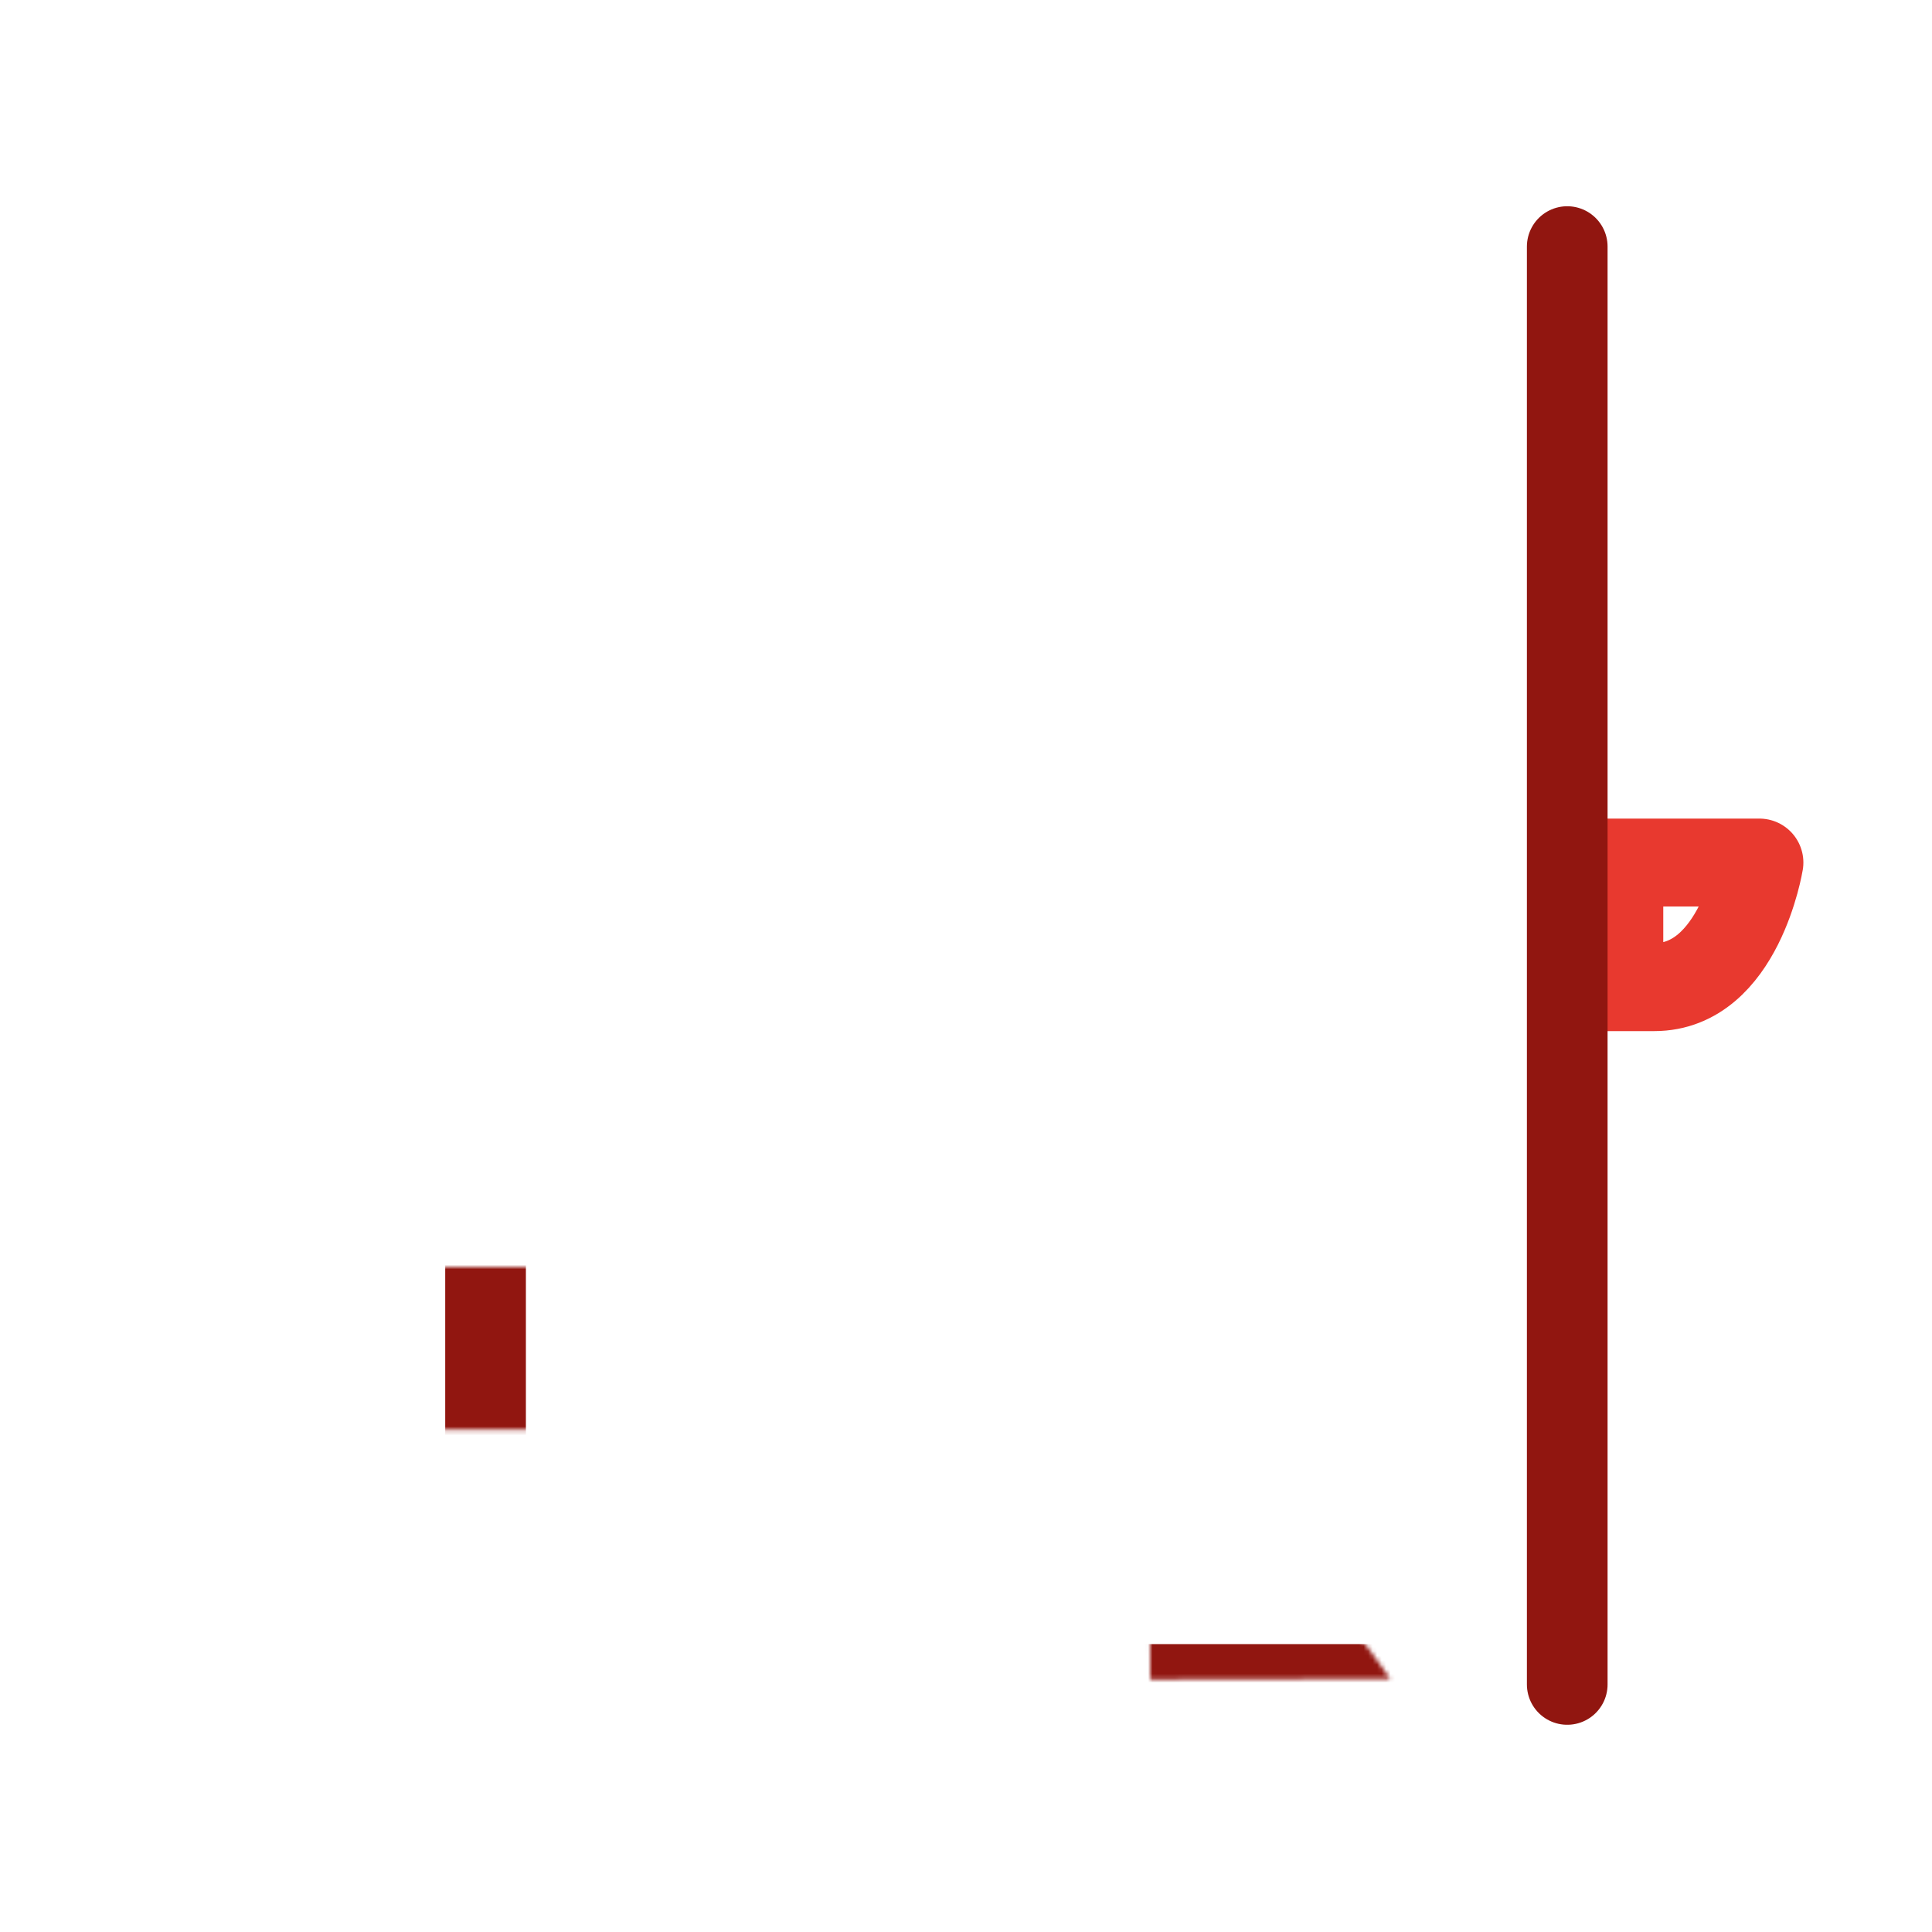 <svg xmlns="http://www.w3.org/2000/svg" width="430" height="430" style="width:100%;height:100%;transform:translate3d(0,0,0);content-visibility:visible" viewBox="0 0 430 430"><defs><filter id="a" width="100%" height="100%" x="0%" y="0%" filterUnits="objectBoundingBox"><feComponentTransfer in="SourceGraphic"><feFuncA tableValues="1.0 0.0" type="table"/></feComponentTransfer></filter><filter id="c" width="100%" height="100%" x="0%" y="0%" filterUnits="objectBoundingBox"><feComponentTransfer in="SourceGraphic"><feFuncA tableValues="1.0 0.0" type="table"/></feComponentTransfer></filter><filter id="e" width="100%" height="100%" x="0%" y="0%" filterUnits="objectBoundingBox"><feComponentTransfer in="SourceGraphic"><feFuncA tableValues="1.0 0.0" type="table"/></feComponentTransfer></filter><filter id="g" width="100%" height="100%" x="0%" y="0%" filterUnits="objectBoundingBox"><feComponentTransfer in="SourceGraphic"><feFuncA tableValues="1.0 0.0" type="table"/></feComponentTransfer></filter><filter id="i" width="100%" height="100%" x="0%" y="0%" filterUnits="objectBoundingBox"><feComponentTransfer in="SourceGraphic"><feFuncA tableValues="1.0 0.0" type="table"/></feComponentTransfer></filter><filter id="l" width="100%" height="100%" x="0%" y="0%" filterUnits="objectBoundingBox"><feComponentTransfer in="SourceGraphic"><feFuncA tableValues="1.0 0.0" type="table"/></feComponentTransfer></filter><filter id="n" width="100%" height="100%" x="0%" y="0%" filterUnits="objectBoundingBox"><feComponentTransfer in="SourceGraphic"><feFuncA tableValues="1.0 0.0" type="table"/></feComponentTransfer></filter><filter id="p" width="100%" height="100%" x="0%" y="0%" filterUnits="objectBoundingBox"><feComponentTransfer in="SourceGraphic"><feFuncA tableValues="1.0 0.0" type="table"/></feComponentTransfer></filter><filter id="r" width="100%" height="100%" x="0%" y="0%" filterUnits="objectBoundingBox"><feComponentTransfer in="SourceGraphic"><feFuncA tableValues="1.0 0.0" type="table"/></feComponentTransfer></filter><mask id="J" mask-type="alpha"><g filter="url(#a)"><path fill="#fff" d="M0 0h430v430H0z" opacity="0"/><use xmlns:ns1="http://www.w3.org/1999/xlink" ns1:href="#b"/></g></mask><mask id="I" mask-type="alpha"><g filter="url(#c)"><path fill="#fff" d="M0 0h430v430H0z" opacity="0"/><use xmlns:ns2="http://www.w3.org/1999/xlink" ns2:href="#d"/></g></mask><mask id="H" mask-type="alpha"><g filter="url(#e)"><path fill="#fff" d="M0 0h430v430H0z" opacity="0"/><use xmlns:ns3="http://www.w3.org/1999/xlink" ns3:href="#f"/></g></mask><mask id="E" mask-type="alpha"><g filter="url(#g)"><path fill="#fff" d="M0 0h430v430H0z" opacity="0"/><use xmlns:ns4="http://www.w3.org/1999/xlink" ns4:href="#h"/></g></mask><mask id="D" mask-type="alpha"><g filter="url(#i)"><path fill="#fff" d="M0 0h430v430H0z" opacity="0"/><use xmlns:ns5="http://www.w3.org/1999/xlink" ns5:href="#j"/></g></mask><mask id="C" mask-type="alpha"><g filter="url(#l)"><path fill="#fff" d="M0 0h430v430H0z" opacity="0"/><use xmlns:ns6="http://www.w3.org/1999/xlink" ns6:href="#m"/></g></mask><mask id="B" mask-type="alpha"><g filter="url(#n)"><path fill="#fff" d="M0 0h430v430H0z" opacity="0"/><use xmlns:ns7="http://www.w3.org/1999/xlink" ns7:href="#o"/></g></mask><mask id="A" mask-type="alpha"><g filter="url(#p)"><path fill="#fff" d="M0 0h430v430H0z" opacity="0"/><use xmlns:ns8="http://www.w3.org/1999/xlink" ns8:href="#q"/></g></mask><mask id="w" mask-type="alpha"><g filter="url(#r)"><path fill="#fff" d="M0 0h430v430H0z" opacity="0"/><use xmlns:ns9="http://www.w3.org/1999/xlink" ns9:href="#s"/></g></mask><clipPath id="u"><path d="M0 0h430v430H0z"/></clipPath><clipPath id="v"><path d="M0 0h430v430H0z"/></clipPath><clipPath id="F"><path d="M0 0h430v430H0z"/></clipPath><clipPath id="G"><path d="M0 0h430v430H0z"/></clipPath><clipPath id="t"><path d="M0 0h430v430H0z"/></clipPath><clipPath id="x"><path d="M0 0h430v430H0z"/></clipPath><clipPath id="y"><path d="M0 0h430v430H0z"/></clipPath><g id="b" style="display:block"><path fill="red" d="M248.127 225.133q.006.005.005.006l-13.479 13.395-43.334 43.064c-7.438 7.392-21.99 13.393-32.477 13.393H79.361c0-10.065 6.132-27.017 22.314-31.866q.259-.078.521-.151c2.711-.759 5.698-1.181 8.979-1.181h55.013q.005 0 .007-.003l10.844-15.605 22.8-32.812 10.843-15.606.007.001 4.734 3.46 18.713 13.679zm-131.111 36.66.153 33.198"/><path fill-opacity="0" stroke="#911610" stroke-linecap="round" stroke-linejoin="round" stroke-width="0" d="M248.127 225.133q.006.005.005.006 0 0 0 0l-13.479 13.395-43.334 43.064c-7.438 7.392-21.99 13.393-32.477 13.393H79.361c0-10.065 6.132-27.017 22.314-31.866q.259-.078.521-.151c2.711-.759 5.698-1.181 8.979-1.181h55.013q.005 0 .007-.003 0 0 0 0l10.844-15.605 22.8-32.812 10.843-15.606q0 0 0 0l.007.001q0 0 0 0l4.734 3.46q0 0 0 0l18.713 13.679q0 0 0 0zq0 0 0 0m-131.111 36.66.153 33.198" class="primary"/></g><g id="d" style="display:block"><path fill="red" d="M248.127 225.133q.006.005.005.006l-13.479 13.395-43.334 43.064c-7.438 7.392-21.99 13.393-32.477 13.393H79.361c0-10.065 6.132-27.017 22.314-31.866q.259-.078.521-.151c2.711-.759 5.698-1.181 8.979-1.181h55.013q.005 0 .007-.003l10.844-15.605 22.8-32.812 10.843-15.606.007.001 4.734 3.46 18.713 13.679zm-131.111 36.66.153 33.198M264.25 134l-50 58 37.5 29.25 36.955-41.969L301.5 164.75l-17.24-14.232z"/><path fill-opacity="0" stroke="#911610" stroke-linecap="round" stroke-linejoin="round" stroke-width="0" d="M248.127 225.133q.006.005.005.006 0 0 0 0l-13.479 13.395-43.334 43.064c-7.438 7.392-21.99 13.393-32.477 13.393H79.361c0-10.065 6.132-27.017 22.314-31.866q.259-.078.521-.151c2.711-.759 5.698-1.181 8.979-1.181h55.013q.005 0 .007-.003 0 0 0 0l10.844-15.605 22.8-32.812 10.843-15.606q0 0 0 0l.007.001q0 0 0 0l4.734 3.46q0 0 0 0l18.713 13.679q0 0 0 0zq0 0 0 0m-131.111 36.66.153 33.198" class="primary"/><path fill="red" d="m264.25 134-50 58 37.5 29.25 36.955-41.969L301.5 164.75l-17.24-14.232z"/></g><g id="j" clip-path="url(#t)" style="display:block" transform="translate(-31.35 -3.35)scale(1.09)"><g style="display:block"><path fill-opacity="0" stroke="#FFF" stroke-linecap="round" stroke-linejoin="round" stroke-width="0" d="M237.515 167.094h-33.258l-25.723 29.333c-3.446 3.929-8.039 6.757-13.168 7.76-5.777 1.13-13.238.523-19.978-6.422 6.916-7.618 16.38-18.697 25.322-29.341 13.82-16.451 26.395-31.865 26.395-31.865h67.121m-98.298 37.539 18.11 16.052"/><path fill="red" d="M237.515 167.094h-33.258l-25.723 29.333c-3.446 3.929-8.039 6.757-13.168 7.76-5.777 1.13-13.238.523-19.978-6.422 6.916-7.618 16.38-18.697 25.322-29.341 13.82-16.451 26.395-31.865 26.395-31.865h67.121m-98.298 37.539 18.11 16.052"/></g><g style="display:block"><path fill-opacity="0" stroke="#FFF" stroke-linecap="round" stroke-linejoin="round" stroke-width="0" d="M215 215"/><path fill="red" d="M215 215"/><path fill-opacity="0" stroke="#FFF" stroke-linecap="round" stroke-linejoin="round" stroke-width="0" d="m250.747 221.561 35.512-40.95m-22.02-43.828-53.555 60.982 35.455 31.174 52.584-64.477z"/><path fill="red" d="m250.747 221.561 35.512-40.95m-22.02-43.828-53.555 60.982 35.455 31.174 52.584-64.477z"/></g><g style="display:block"><path fill-opacity="0" stroke="#FFF" stroke-linecap="round" stroke-linejoin="round" stroke-width="0" d="M248.127 225.133q.006.005.005.006 0 0 0 0l-13.479 13.395-43.334 43.064c-7.438 7.392-21.99 13.393-32.477 13.393H79.361c0-10.065 6.132-27.017 22.314-31.866q.259-.078.521-.151c2.711-.759 5.698-1.181 8.979-1.181h55.013q.005 0 .007-.003 0 0 0 0l10.844-15.605 22.8-32.812 10.843-15.606q0 0 0 0l.007.001q0 0 0 0l4.734 3.46q0 0 0 0l18.713 13.679q0 0 0 0zq0 0 0 0m-131.111 36.66.153 33.198"/><path fill="red" d="M248.127 225.133q.006.005.005.006l-13.479 13.395-43.334 43.064c-7.438 7.392-21.99 13.393-32.477 13.393H79.361c0-10.065 6.132-27.017 22.314-31.866q.259-.078.521-.151c2.711-.759 5.698-1.181 8.979-1.181h55.013q.005 0 .007-.003l10.844-15.605 22.8-32.812 10.843-15.606.007.001 4.734 3.46 18.713 13.679zm-131.111 36.66.153 33.198"/></g><g style="display:block"><path fill-opacity="0" stroke="#FFF" stroke-linecap="round" stroke-linejoin="round" stroke-width="0" d="M210.981 199.749c.014-.004.032-.004.039.002q0 0 0 0c.006.006 6.966 4.922 15.53 10.973l54.792 38.705c8.564 6.05 15.407 19.476 15.27 29.961 0 0-.498 36.045-.545 41.828-.002.189-.002-.111-.002-.03 6.85 12.424 12.707 18.875 16.558 24.667.101.152-.112-.134-.013.018-10.077 0-39.662.114-48.672.118-.179 0-.133-.01-.296-.01-.142-3.678.02-15.848.02-18.922 0-26.196.405-45.742.482-49.09.075 0 .009-.089.009-.089.005-.05.009-.092.008-.096q0 0 0 0c0-.004-7.502-4.032-16.742-8.99l-36.557-19.614c-9.24-4.958-16.739-8.984-16.735-8.986q0 0 0 0 .005-.003-.006-.008 0 0 0 0c-.007-.004 3.262-7.865 7.296-17.544l2.229-5.347c4.034-9.68 7.32-17.542 7.335-17.546q0 0 0 0m52.681 121.47 32.386.034"/><path fill="red" d="M210.981 199.749c.014-.004.032-.004.039.002l15.53 10.973 54.792 38.705c8.564 6.05 15.407 19.476 15.27 29.961 0 0-.498 36.045-.545 41.828-.002.189-.002-.111-.002-.03 6.85 12.424 12.707 18.875 16.558 24.667.101.152-.112-.134-.013.018-10.077 0-39.662.114-48.672.118-.179 0-.133-.01-.296-.01-.142-3.678.02-15.848.02-18.922 0-26.196.405-45.742.482-49.09.075 0 .009-.089.009-.089.005-.05.009-.092.008-.096s-7.502-4.032-16.742-8.99l-36.557-19.614c-9.24-4.958-16.739-8.984-16.735-8.986q.005-.003-.006-.008c-.007-.004 3.262-7.865 7.296-17.544l2.229-5.347c4.034-9.68 7.32-17.542 7.335-17.546m52.681 121.47 32.386.034"/></g><g style="display:block"><path fill-opacity="0" stroke="#FFF" stroke-linecap="round" stroke-linejoin="round" stroke-width="0" d="m210 198.5 41.75 29"/><path fill="red" d="m210 198.5 41.75 29"/></g><g style="display:block"><path fill-opacity="0" stroke="#FFF" stroke-linecap="round" stroke-linejoin="round" stroke-width="0" d="m296.579 89.602-9.606 17.031c-4.283 7.594-1.599 17.223 5.995 21.506l13.751 7.756 17.362-30.782c4.283-7.594 1.599-17.223-5.995-21.506v-.001c-7.594-4.283-17.224-1.598-21.507 5.996"/><path fill="red" d="m296.579 89.602-9.606 17.031c-4.283 7.594-1.599 17.223 5.995 21.506l13.751 7.756 17.362-30.782c4.283-7.594 1.599-17.223-5.995-21.506v-.001c-7.594-4.283-17.224-1.598-21.507 5.996"/></g><g style="display:block"><path fill-opacity="0" stroke="#FFF" stroke-linecap="round" stroke-linejoin="round" stroke-width="0" d="m278.944 174.521 36.174 30.116h51.441c17.331 0 21.457-25.439 21.457-25.439h-60.519l-29.368-23.264s-26.599-19.752-33.903-19.375m95.181 46.49v20.081"/><path fill="red" d="m278.944 174.521 36.174 30.116h51.441c17.331 0 21.457-25.439 21.457-25.439h-60.519l-29.368-23.264s-26.599-19.752-33.903-19.375m95.181 46.49v20.081"/></g></g><g id="m" style="display:block"><path fill="red" d="M248.127 225.133q.006.005.005.006l-13.479 13.395-43.334 43.064c-7.438 7.392-21.99 13.393-32.477 13.393H79.361c0-10.065 6.132-27.017 22.314-31.866q.259-.078.521-.151c2.711-.759 5.698-1.181 8.979-1.181h55.013q.005 0 .007-.003l10.844-15.605 22.8-32.812 10.843-15.606.007.001 4.734 3.46 18.713 13.679zm-131.111 36.66.153 33.198"/><path fill-opacity="0" stroke="#911610" stroke-linecap="round" stroke-linejoin="round" stroke-width="0" d="M248.127 225.133q.006.005.005.006 0 0 0 0l-13.479 13.395-43.334 43.064c-7.438 7.392-21.99 13.393-32.477 13.393H79.361c0-10.065 6.132-27.017 22.314-31.866q.259-.078.521-.151c2.711-.759 5.698-1.181 8.979-1.181h55.013q.005 0 .007-.003 0 0 0 0l10.844-15.605 22.8-32.812 10.843-15.606q0 0 0 0l.007.001q0 0 0 0l4.734 3.46q0 0 0 0l18.713 13.679q0 0 0 0zq0 0 0 0m-131.111 36.66.153 33.198" class="primary"/></g><g id="o" style="display:block"><path fill="red" d="M248.127 225.133q.006.005.005.006l-13.479 13.395-43.334 43.064c-7.438 7.392-21.99 13.393-32.477 13.393H79.361c0-10.065 6.132-27.017 22.314-31.866q.259-.078.521-.151c2.711-.759 5.698-1.181 8.979-1.181h55.013q.005 0 .007-.003l10.844-15.605 22.8-32.812 10.843-15.606.007.001 4.734 3.46 18.713 13.679zm-131.111 36.66.153 33.198M264.25 134l-50 58 37.5 29.25 36.955-41.969L301.5 164.75l-17.24-14.232z"/><path fill-opacity="0" stroke="#911610" stroke-linecap="round" stroke-linejoin="round" stroke-width="0" d="M248.127 225.133q.006.005.005.006 0 0 0 0l-13.479 13.395-43.334 43.064c-7.438 7.392-21.99 13.393-32.477 13.393H79.361c0-10.065 6.132-27.017 22.314-31.866q.259-.078.521-.151c2.711-.759 5.698-1.181 8.979-1.181h55.013q.005 0 .007-.003 0 0 0 0l10.844-15.605 22.8-32.812 10.843-15.606q0 0 0 0l.007.001q0 0 0 0l4.734 3.46q0 0 0 0l18.713 13.679q0 0 0 0zq0 0 0 0m-131.111 36.66.153 33.198" class="primary"/><path fill="red" d="m264.25 134-50 58 37.5 29.25 36.955-41.969L301.5 164.75l-17.24-14.232z"/></g><path id="f" fill="red" d="m278.944 174.52 36.174 30.117h51.44c17.332 0 21.458-25.44 21.458-25.44h-60.52l-29.367-23.263s-26.6-19.752-33.903-19.375m95.18 46.49v20.08" style="display:block"/><path id="q" fill="red" d="m278.944 174.52 36.174 30.117h51.44c17.332 0 21.458-25.44 21.458-25.44h-60.52l-29.367-23.263s-26.6-19.752-33.903-19.375m95.18 46.49v20.08" style="display:block"/><path id="h" fill="red" d="M-119.825-269.891h-146v533h409l-22.603-50.999-.199-52.1h-240.746v-320.02h.489z" style="display:block" transform="matrix(-1 0 0 1 230.175 214.891)"/><path id="s" fill="red" d="M85.175-269.891h-351v533h409l-22.603-50.999-.199-52.1h-240.746v-320.02H85.116z" style="display:block" transform="matrix(-1 0 0 1 230.175 214.891)"/></defs><g clip-path="url(#u)"><g clip-path="url(#v)" style="display:block"><g mask="url(#w)" style="display:none"><g clip-path="url(#x)" transform="translate(-31.35 -3.35)scale(1.09)"><g clip-path="url(#y)" mask="url(#A)" style="display:block"><g mask="url(#B)" style="display:block"><path fill="none" stroke="#E8392F" stroke-linecap="round" stroke-linejoin="round" stroke-width="17.955" d="M237.515 167.094h-33.258l-25.723 29.333c-3.446 3.929-8.039 6.757-13.168 7.76-5.777 1.13-13.238.523-19.978-6.422 6.916-7.618 16.38-18.697 25.322-29.341 13.82-16.451 26.395-31.865 26.395-31.865h67.121m-98.298 37.539 18.11 16.052" class="secondary"/></g><path fill="none" stroke="#E8392F" stroke-linecap="round" stroke-linejoin="round" stroke-width="17.955" d="m250.747 221.561 35.512-40.95m-22.033-44.052-53.542 61.206" class="secondary" style="display:block"/><path fill="none" stroke="#911610" stroke-linecap="round" stroke-linejoin="round" stroke-width="17.955" d="M33.127 10.133q.006.005.005.006 0 0 0 0L19.653 23.534l-43.334 43.064c-7.438 7.392-21.99 13.393-32.477 13.393h-79.481c0-10.065 6.132-27.017 22.314-31.866q.259-.078.521-.151c2.711-.759 5.698-1.181 8.979-1.181h55.013q.005 0 .007-.003 0 0 0 0l10.844-15.605 22.8-32.812 10.843-15.606q0 0 0 0l.007.001q0 0 0 0l4.734 3.46q0 0 0 0L19.136-.092q0 0 0 0zq0 0 0 0m-131.111 36.66.153 33.198" class="primary" style="display:block" transform="translate(215 215)"/><g mask="url(#C)" style="display:block"><path fill="none" stroke="#911610" stroke-linecap="round" stroke-linejoin="round" stroke-width="17.955" d="M210.981 199.749c.014-.004.032-.004.039.002q0 0 0 0c.006.006 6.966 4.922 15.53 10.973l54.792 38.705c8.564 6.05 15.407 19.476 15.27 29.961 0 0-.498 36.045-.545 41.828-.002.189-.002-.111-.002-.03 6.85 12.424 12.707 18.875 16.558 24.667.101.152-.112-.134-.013.018-10.077 0-39.662.114-48.672.118-.179 0-.133-.01-.296-.01-.142-3.678.02-15.848.02-18.922 0-26.196.405-45.742.482-49.09.075 0 .009-.089.009-.089.005-.05.009-.092.008-.096q0 0 0 0c0-.004-7.502-4.032-16.742-8.99l-36.557-19.614c-9.24-4.958-16.739-8.984-16.735-8.986q0 0 0 0 .005-.003-.006-.008 0 0 0 0c-.007-.004 3.262-7.865 7.296-17.544l2.229-5.347c4.034-9.68 7.32-17.542 7.335-17.546q0 0 0 0m52.681 121.47 32.386.034" class="primary"/></g><path fill="none" stroke="#911610" stroke-linecap="round" stroke-linejoin="round" stroke-width="17.955" d="m-4.25-16.5 41 29m44.829-137.898-9.606 17.031c-4.283 7.594-1.599 17.223 5.995 21.506l13.751 7.756 17.362-30.782c4.283-7.594 1.599-17.223-5.995-21.506v-.001c-7.594-4.283-17.224-1.598-21.507 5.996" class="primary" style="display:block" transform="translate(215 215)"/></g><path fill="none" stroke="#E8392F" stroke-linecap="round" stroke-linejoin="round" stroke-width="17.955" d="m63.944-40.479 36.174 30.116h51.441c17.331 0 21.457-25.439 21.457-25.439h-60.519L83.129-59.066S56.53-78.818 49.226-78.441m95.181 46.49v20.081" class="secondary" style="display:block" transform="translate(215 215)"/></g></g><g mask="url(#D)" style="display:block"><path fill="none" stroke="#911610" stroke-linecap="round" stroke-linejoin="round" stroke-width="17.955" d="M108.069 299.531V54.881h240.746m0 320.02H108.069v-75.37" class="primary"/></g><g mask="url(#E)" style="display:block"><g clip-path="url(#F)" transform="translate(-31.35 -3.35)scale(1.09)"><g clip-path="url(#G)" mask="url(#H)" style="display:block"><g mask="url(#I)" style="display:block"><path fill="none" stroke="#E8392F" stroke-linecap="round" stroke-linejoin="round" stroke-width="17.955" d="M237.515 167.094h-33.258l-25.723 29.333c-3.446 3.929-8.039 6.757-13.168 7.76-5.777 1.13-13.238.523-19.978-6.422 6.916-7.618 16.38-18.697 25.322-29.341 13.82-16.451 26.395-31.865 26.395-31.865h67.121m-98.298 37.539 18.11 16.052" class="secondary"/></g><path fill="none" stroke="#E8392F" stroke-linecap="round" stroke-linejoin="round" stroke-width="17.955" d="m250.747 221.561 35.512-40.95m-22.033-44.052-53.542 61.206" class="secondary" style="display:block"/><path fill="none" stroke="#911610" stroke-linecap="round" stroke-linejoin="round" stroke-width="17.955" d="M33.127 10.133q.006.005.005.006 0 0 0 0L19.653 23.534l-43.334 43.064c-7.438 7.392-21.99 13.393-32.477 13.393h-79.481c0-10.065 6.132-27.017 22.314-31.866q.259-.078.521-.151c2.711-.759 5.698-1.181 8.979-1.181h55.013q.005 0 .007-.003 0 0 0 0l10.844-15.605 22.8-32.812 10.843-15.606q0 0 0 0l.007.001q0 0 0 0l4.734 3.46q0 0 0 0L19.136-.092q0 0 0 0zq0 0 0 0m-131.111 36.66.153 33.198" class="primary" style="display:block" transform="translate(215 215)"/><g mask="url(#J)" style="display:block"><path fill="none" stroke="#911610" stroke-linecap="round" stroke-linejoin="round" stroke-width="17.955" d="M210.981 199.749c.014-.004.032-.004.039.002q0 0 0 0c.006.006 6.966 4.922 15.53 10.973l54.792 38.705c8.564 6.05 15.407 19.476 15.27 29.961 0 0-.498 36.045-.545 41.828-.002.189-.002-.111-.002-.03 6.85 12.424 12.707 18.875 16.558 24.667.101.152-.112-.134-.013.018-10.077 0-39.662.114-48.672.118-.179 0-.133-.01-.296-.01-.142-3.678.02-15.848.02-18.922 0-26.196.405-45.742.482-49.09.075 0 .009-.089.009-.089.005-.05.009-.092.008-.096q0 0 0 0c0-.004-7.502-4.032-16.742-8.99l-36.557-19.614c-9.24-4.958-16.739-8.984-16.735-8.986q0 0 0 0 .005-.003-.006-.008 0 0 0 0c-.007-.004 3.262-7.865 7.296-17.544l2.229-5.347c4.034-9.68 7.32-17.542 7.335-17.546q0 0 0 0m52.681 121.47 32.386.034" class="primary"/></g><path fill="none" stroke="#911610" stroke-linecap="round" stroke-linejoin="round" stroke-width="17.955" d="m-5-16.5 41.75 29m44.829-137.898-9.606 17.031c-4.283 7.594-1.599 17.223 5.995 21.506l13.751 7.756 17.362-30.782c4.283-7.594 1.599-17.223-5.995-21.506v-.001c-7.594-4.283-17.224-1.598-21.507 5.996" class="primary" style="display:block" transform="translate(215 215)"/></g><path fill="none" stroke="#E8392F" stroke-linecap="round" stroke-linejoin="round" stroke-width="17.955" d="m63.944-40.479 36.174 30.116h51.441c17.331 0 21.457-25.439 21.457-25.439h-60.519L83.129-59.066S56.53-78.818 49.226-78.441m95.181 46.49v20.081" class="secondary" style="display:block" transform="translate(215 215)"/></g></g><path fill="none" stroke="#911610" stroke-linecap="round" stroke-linejoin="round" stroke-width="17.955" d="M120.373-160.01v320.02" class="primary" style="display:block" transform="translate(228.442 214.891)"/></g></g></svg>